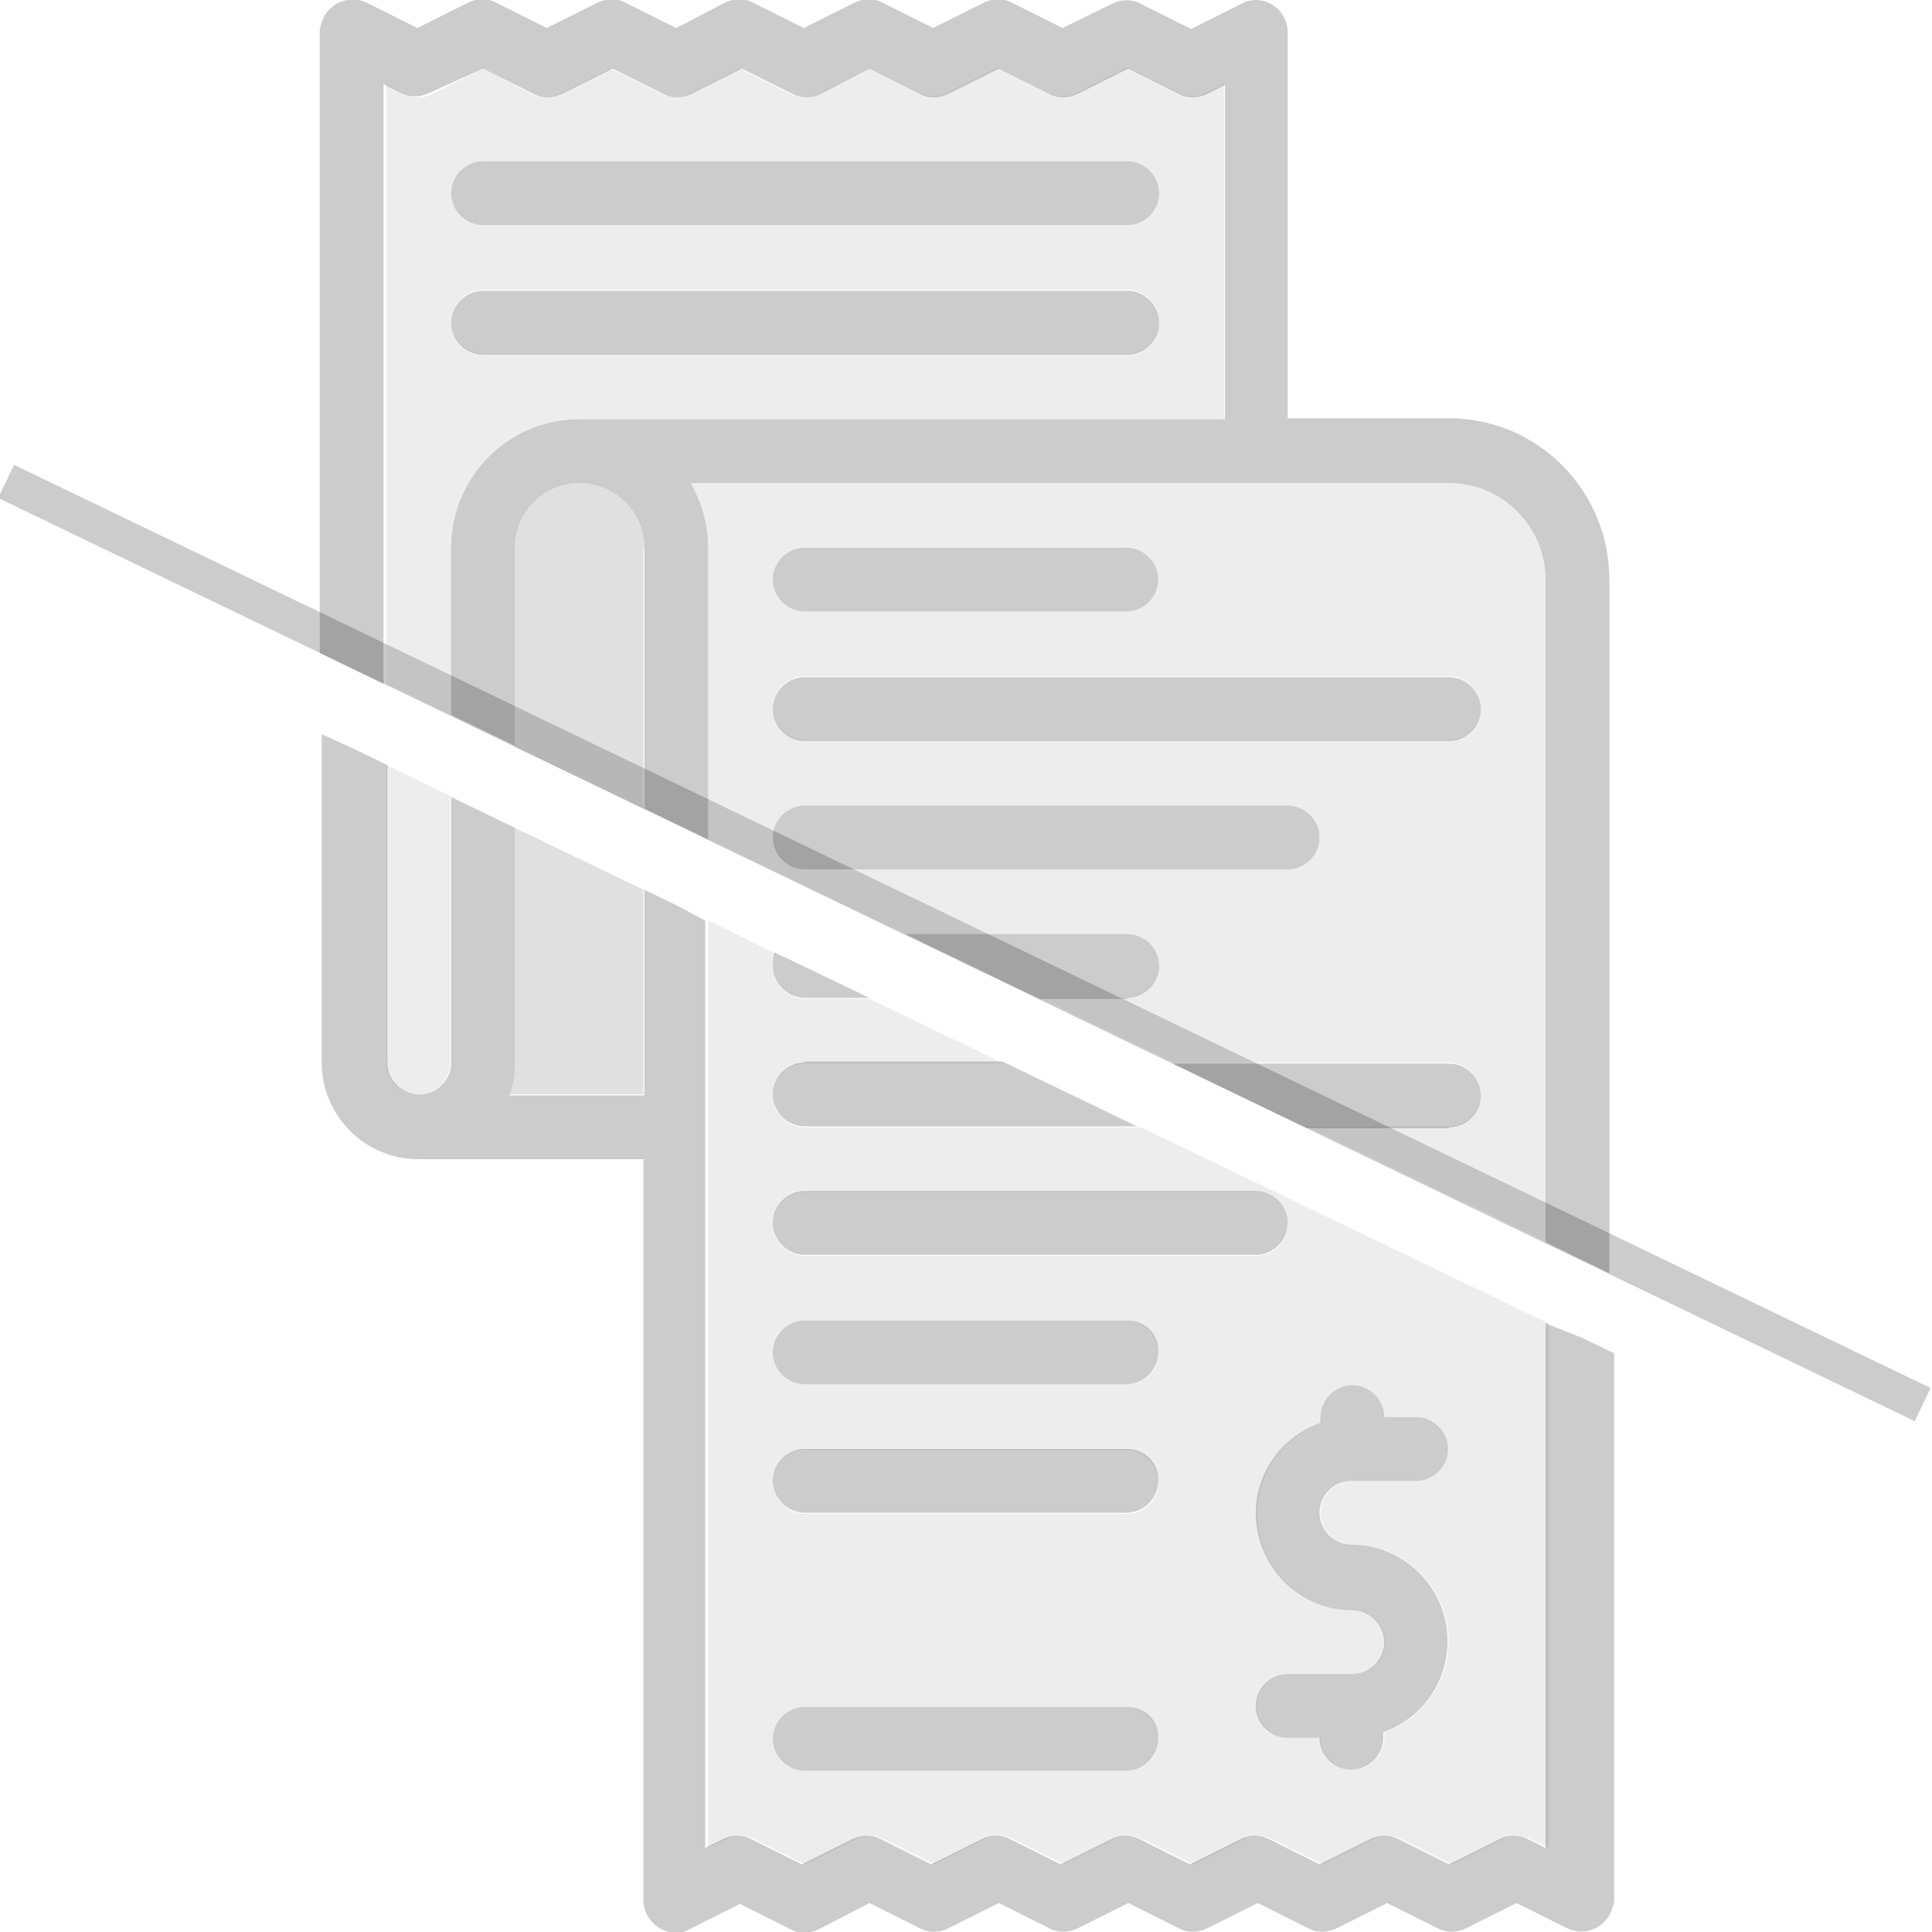 <?xml version="1.0" encoding="utf-8"?>
<!-- Generator: Adobe Illustrator 22.1.0, SVG Export Plug-In . SVG Version: 6.00 Build 0)  -->
<svg version="1.1" id="Calque_1" xmlns="http://www.w3.org/2000/svg" xmlns:xlink="http://www.w3.org/1999/xlink" x="0px" y="0px"
	 viewBox="0 0 200 200" style="enable-background:new 0 0 200 200;" xml:space="preserve">
<style type="text/css">
	.st0{opacity:0.2;}
	.st1{opacity:0.2;fill:#686868;}
	.st2{opacity:0.2;fill:#A5A5A5;}
</style>
<rect x="-10.2" y="95.7" transform="matrix(0.901 0.434 -0.434 0.901 52.182 -33.675)" class="st0" width="220.2" height="3.8"/>
<path class="st1" d="M53.3,110c0,1.1-0.2,2.3-0.6,3.3h13.9V92.1l-13.3-6.4V110z"/>
<path class="st1" d="M66.7,56.7c0-3.7-3-6.7-6.7-6.7c-3.7,0-6.7,3-6.7,6.7v20.6l13.3,6.4V56.7z"/>
<path class="st2" d="M40,110c0,1.8,1.5,3.3,3.3,3.3c1.8,0,3.3-1.5,3.3-3.3V82.4L40,79.2V110z"/>
<path class="st2" d="M46.7,56.7c0-7.4,6-13.3,13.3-13.3h66.7V8.7l-1.8,0.9c-0.9,0.5-2,0.5-3,0l-5.2-2.6l-5.2,2.6c-0.9,0.5-2,0.5-3,0
	l-5.2-2.6l-5.2,2.6c-0.9,0.5-2,0.5-3,0L90,7.1l-5.2,2.6c-0.9,0.5-2,0.5-3,0l-5.2-2.6l-5.2,2.6c-0.9,0.5-2,0.5-3,0l-5.2-2.6l-5.2,2.6
	c-0.9,0.5-2,0.5-3,0L50,7.1l-5.2,2.6c-0.9,0.5-2,0.5-3,0L40,8.7v62.1l6.7,3.2V56.7z M50,16.7h66.7c1.8,0,3.3,1.5,3.3,3.3
	c0,1.8-1.5,3.3-3.3,3.3H50c-1.8,0-3.3-1.5-3.3-3.3C46.7,18.2,48.2,16.7,50,16.7z M50,30h66.7c1.8,0,3.3,1.5,3.3,3.3
	s-1.5,3.3-3.3,3.3H50c-1.8,0-3.3-1.5-3.3-3.3S48.2,30,50,30z"/>
<path class="st2" d="M116.7,96.7c1.8,0,3.3,1.5,3.3,3.3c0,1.8-1.5,3.3-3.3,3.3h-9.1l13.9,6.7H150c1.8,0,3.3,1.5,3.3,3.3
	c0,1.8-1.5,3.3-3.3,3.3h-14.8l24.8,11.9V60c0-5.5-4.5-10-10-10H71.5c1.2,2,1.8,4.3,1.8,6.7v30.2l20.3,9.8H116.7z M83.3,56.7h33.3
	c1.8,0,3.3,1.5,3.3,3.3c0,1.8-1.5,3.3-3.3,3.3H83.3c-1.8,0-3.3-1.5-3.3-3.3C80,58.2,81.5,56.7,83.3,56.7z M83.3,70H150
	c1.8,0,3.3,1.5,3.3,3.3c0,1.8-1.5,3.3-3.3,3.3H83.3c-1.8,0-3.3-1.5-3.3-3.3C80,71.5,81.5,70,83.3,70z M80,86.7
	c0-1.8,1.5-3.3,3.3-3.3h50c1.8,0,3.3,1.5,3.3,3.3c0,1.8-1.5,3.3-3.3,3.3h-50C81.5,90,80,88.5,80,86.7z"/>
<path class="st2" d="M83.3,116.7c-1.8,0-3.3-1.5-3.3-3.3c0-1.8,1.5-3.3,3.3-3.3h20.6l-13.9-6.7h-6.7c-1.8,0-3.3-1.5-3.3-3.3
	c0-0.5,0.1-0.9,0.3-1.4l-7-3.4v96l1.8-0.9c0.9-0.5,2-0.5,3,0l5.2,2.6l5.2-2.6c0.9-0.5,2-0.5,3,0l5.2,2.6l5.2-2.6c0.9-0.5,2-0.5,3,0
	l5.2,2.6l5.2-2.6c0.9-0.5,2-0.5,3,0l5.2,2.6l5.2-2.6c0.9-0.5,2-0.5,3,0l5.2,2.6l5.2-2.6c0.9-0.5,2-0.5,3,0l5.2,2.6l5.2-2.6
	c0.9-0.5,2-0.5,3,0l1.8,0.9V137l-42.2-20.3H83.3z M116.7,183.3H83.3c-1.8,0-3.3-1.5-3.3-3.3c0-1.8,1.5-3.3,3.3-3.3h33.3
	c1.8,0,3.3,1.5,3.3,3.3C120,181.8,118.5,183.3,116.7,183.3z M116.7,156.7H83.3c-1.8,0-3.3-1.5-3.3-3.3c0-1.8,1.5-3.3,3.3-3.3h33.3
	c1.8,0,3.3,1.5,3.3,3.3C120,155.2,118.5,156.7,116.7,156.7z M116.7,143.3H83.3c-1.8,0-3.3-1.5-3.3-3.3c0-1.8,1.5-3.3,3.3-3.3h33.3
	c1.8,0,3.3,1.5,3.3,3.3C120,141.8,118.5,143.3,116.7,143.3z M136.7,146.7c0-1.8,1.5-3.3,3.3-3.3c1.8,0,3.3,1.5,3.3,3.3h3.3
	c1.8,0,3.3,1.5,3.3,3.3s-1.5,3.3-3.3,3.3H140c-1.8,0-3.3,1.5-3.3,3.3c0,1.8,1.5,3.3,3.3,3.3c4.2,0,8,2.7,9.4,6.7
	c1.8,5.2-0.9,10.9-6.1,12.7v0.6c0,1.8-1.5,3.3-3.3,3.3c-1.8,0-3.3-1.5-3.3-3.3h-3.3c-1.8,0-3.3-1.5-3.3-3.3c0-1.8,1.5-3.3,3.3-3.3
	h6.7c1.8,0,3.3-1.5,3.3-3.3c0-1.8-1.5-3.3-3.3-3.3c-4.2,0-8-2.7-9.4-6.7c-1.8-5.2,0.9-10.9,6.1-12.7V146.7z M133.3,126.7
	c0,1.8-1.5,3.3-3.3,3.3H83.3c-1.8,0-3.3-1.5-3.3-3.3s1.5-3.3,3.3-3.3H130C131.8,123.3,133.3,124.8,133.3,126.7z"/>
<g>
	<path class="st0" d="M150,43.3h-16.7v-40c0-1.8-1.5-3.3-3.3-3.3c-0.5,0-1,0.1-1.5,0.4l-5.2,2.6l-5.2-2.6c-0.9-0.5-2-0.5-3,0
		L110,2.9l-5.2-2.6c-0.9-0.5-2-0.5-3,0l-5.2,2.6l-5.2-2.6c-0.9-0.5-2-0.5-3,0l-5.2,2.6l-5.2-2.6c-0.9-0.5-2-0.5-3,0L70,2.9l-5.2-2.6
		c-0.9-0.5-2-0.5-3,0l-5.2,2.6l-5.2-2.6c-0.9-0.5-2-0.5-3,0l-5.2,2.6l-5.2-2.6c-1.6-0.8-3.6-0.2-4.5,1.5c-0.2,0.5-0.4,1-0.4,1.5
		v64.3l3.3,1.6l3.3,1.6V8.7l1.8,0.9c0.9,0.5,2,0.5,3,0L50,7.1l5.2,2.6c0.9,0.5,2,0.5,3,0l5.2-2.6l5.2,2.6c0.9,0.5,2,0.5,3,0l5.2-2.6
		l5.2,2.6c0.9,0.5,2,0.5,3,0L90,7.1l5.2,2.6c0.9,0.5,2,0.5,3,0l5.2-2.6l5.2,2.6c0.9,0.5,2,0.5,3,0l5.2-2.6l5.2,2.6
		c0.9,0.5,2,0.5,3,0l1.8-0.9v34.6H60c-7.4,0-13.3,6-13.3,13.3V74l3.3,1.6l3.3,1.6V56.7c0-3.7,3-6.7,6.7-6.7c3.7,0,6.7,3,6.7,6.7v27
		l3.3,1.6l3.3,1.6V56.7c0-2.3-0.6-4.6-1.8-6.7H150c5.5,0,10,4.5,10,10v68.6l3.3,1.6l3.3,1.6V60C166.6,50.8,159.2,43.3,150,43.3z"/>
	<path class="st0" d="M160,137v54.3l-1.8-0.9c-0.9-0.5-2-0.5-3,0l-5.2,2.6l-5.2-2.6c-0.9-0.5-2-0.5-3,0l-5.2,2.6l-5.2-2.6
		c-0.9-0.5-2-0.5-3,0l-5.2,2.6l-5.2-2.6c-0.9-0.5-2-0.5-3,0l-5.2,2.6l-5.2-2.6c-0.9-0.5-2-0.5-3,0l-5.2,2.6l-5.2-2.6
		c-0.9-0.5-2-0.5-3,0l-5.2,2.6l-5.2-2.6c-0.9-0.5-2-0.5-3,0l-1.8,0.9v-96L70,93.7l-3.3-1.6v21.3H52.7c0.4-1.1,0.6-2.2,0.6-3.3V85.7
		L50,84.1l-3.3-1.6V110c0,1.8-1.5,3.3-3.3,3.3c-1.8,0-3.3-1.5-3.3-3.3V79.2l-3.3-1.6L33.3,76v34c0,5.5,4.5,10,10,10h23.3v76.7
		c0,1.8,1.5,3.3,3.3,3.4c0.5,0,1-0.1,1.5-0.4l5.2-2.6l5.2,2.6c0.9,0.5,2,0.5,3,0L90,197l5.2,2.6c0.9,0.5,2,0.5,3,0l5.2-2.6l5.2,2.6
		c0.9,0.5,2,0.5,3,0l5.2-2.6l5.2,2.6c0.9,0.5,2,0.5,3,0l5.2-2.6l5.2,2.6c0.9,0.5,2,0.5,3,0l5.2-2.6l5.2,2.6c0.9,0.5,2,0.5,3,0
		l5.2-2.6l5.2,2.6c1.6,0.8,3.6,0.2,4.5-1.5c0.2-0.5,0.4-1,0.4-1.5v-56.5l-3.3-1.6L160,137z"/>
</g>
<path class="st0" d="M130.6,160c1.4,4,5.2,6.7,9.4,6.7c1.8,0,3.3,1.5,3.3,3.3c0,1.8-1.5,3.3-3.3,3.3h-6.7c-1.8,0-3.3,1.5-3.3,3.3
	c0,1.8,1.5,3.3,3.3,3.3h3.3c0,1.8,1.5,3.3,3.3,3.3c1.8,0,3.3-1.5,3.3-3.3v-0.6c5.2-1.8,7.9-7.5,6.1-12.7c-1.4-4-5.2-6.7-9.4-6.7
	c-1.8,0-3.3-1.5-3.3-3.3c0-1.8,1.5-3.3,3.3-3.3h6.7c1.8,0,3.3-1.5,3.3-3.3s-1.5-3.3-3.3-3.3h-3.3c0-1.8-1.5-3.3-3.3-3.3
	c-1.8,0-3.3,1.5-3.3,3.3v0.6C131.5,149.1,128.7,154.8,130.6,160z"/>
<path class="st0" d="M83.3,63.3h33.3c1.8,0,3.3-1.5,3.3-3.3c0-1.8-1.5-3.3-3.3-3.3H83.3c-1.8,0-3.3,1.5-3.3,3.3
	C80,61.8,81.5,63.3,83.3,63.3z"/>
<path class="st0" d="M83.3,76.7H150c1.8,0,3.3-1.5,3.3-3.3c0-1.8-1.5-3.3-3.3-3.3H83.3c-1.8,0-3.3,1.5-3.3,3.3
	C80,75.2,81.5,76.7,83.3,76.7z"/>
<path class="st0" d="M133.3,90c1.8,0,3.3-1.5,3.3-3.3c0-1.8-1.5-3.3-3.3-3.3h-50c-1.8,0-3.3,1.5-3.3,3.3c0,1.8,1.5,3.3,3.3,3.3
	H133.3z"/>
<path class="st0" d="M83.3,103.3h6.7l-9.8-4.7C80.1,99,80,99.5,80,100C80,101.8,81.5,103.3,83.3,103.3z"/>
<path class="st0" d="M116.7,103.3c1.8,0,3.3-1.5,3.3-3.3c0-1.8-1.5-3.3-3.3-3.3h-23l13.9,6.7H116.7z"/>
<path class="st0" d="M150,116.7c1.8,0,3.3-1.5,3.3-3.3c0-1.8-1.5-3.3-3.3-3.3h-28.6l13.9,6.7H150z"/>
<path class="st0" d="M83.3,110c-1.8,0-3.3,1.5-3.3,3.3c0,1.8,1.5,3.3,3.3,3.3h34.4l-13.9-6.7H83.3z"/>
<path class="st0" d="M83.3,123.3c-1.8,0-3.3,1.5-3.3,3.3s1.5,3.3,3.3,3.3H130c1.8,0,3.3-1.5,3.3-3.3s-1.5-3.3-3.3-3.3H83.3z"/>
<path class="st0" d="M116.7,136.7H83.3c-1.8,0-3.3,1.5-3.3,3.3c0,1.8,1.5,3.3,3.3,3.3h33.3c1.8,0,3.3-1.5,3.3-3.3
	C120,138.1,118.5,136.7,116.7,136.7z"/>
<path class="st0" d="M116.7,150H83.3c-1.8,0-3.3,1.5-3.3,3.3c0,1.8,1.5,3.3,3.3,3.3h33.3c1.8,0,3.3-1.5,3.3-3.3
	C120,151.5,118.5,150,116.7,150z"/>
<path class="st0" d="M116.7,176.7H83.3c-1.8,0-3.3,1.5-3.3,3.3c0,1.8,1.5,3.3,3.3,3.3h33.3c1.8,0,3.3-1.5,3.3-3.3
	C120,178.1,118.5,176.7,116.7,176.7z"/>
<path class="st0" d="M50,23.3h66.7c1.8,0,3.3-1.5,3.3-3.3c0-1.8-1.5-3.3-3.3-3.3H50c-1.8,0-3.3,1.5-3.3,3.3
	C46.7,21.8,48.2,23.3,50,23.3z"/>
<path class="st0" d="M50,36.7h66.7c1.8,0,3.3-1.5,3.3-3.3s-1.5-3.3-3.3-3.3H50c-1.8,0-3.3,1.5-3.3,3.3S48.2,36.7,50,36.7z"/>
</svg>

